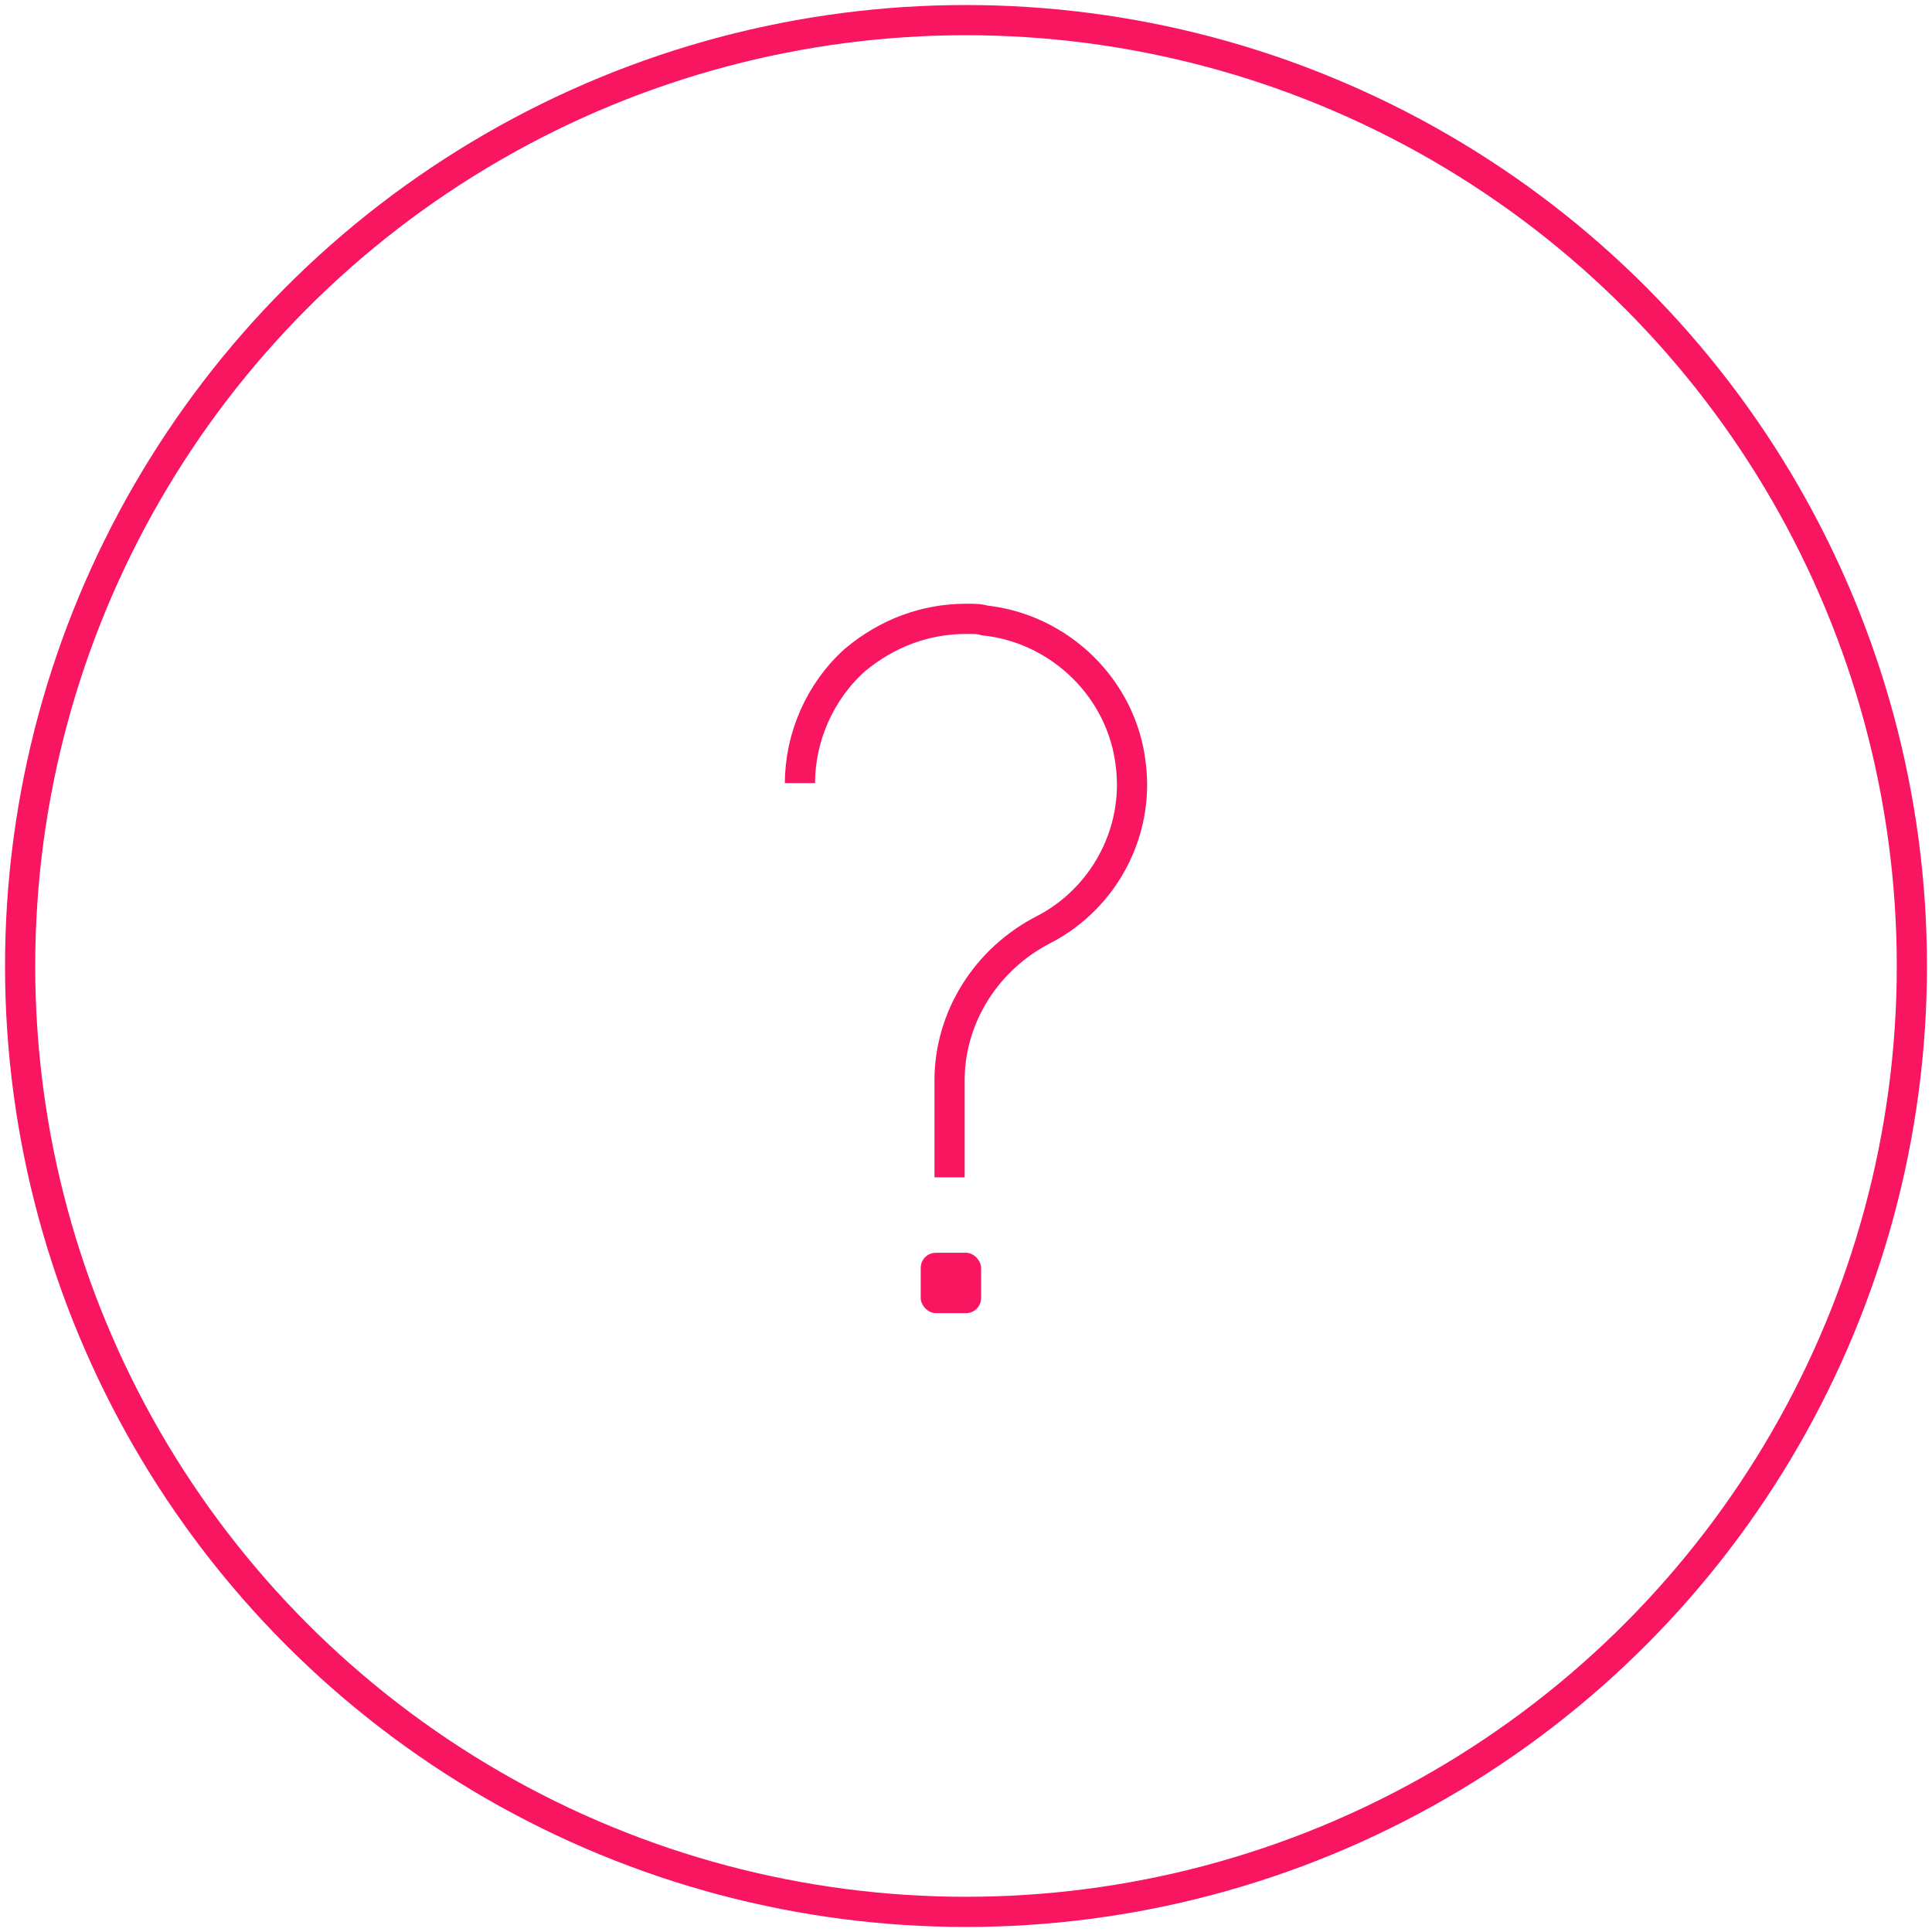 <?xml version="1.0" encoding="UTF-8"?>
<svg width="96px" height="96px" viewBox="0 0 96 96" version="1.1" xmlns="http://www.w3.org/2000/svg" xmlns:xlink="http://www.w3.org/1999/xlink">
    <!-- Generator: Sketch 47.1 (45422) - http://www.bohemiancoding.com/sketch -->
    <title>Icon/Question/Red96</title>
    <desc>Created with Sketch.</desc>
    <defs></defs>
    <g id="Symbols" stroke="none" stroke-width="1" fill="none" fill-rule="evenodd">
        <g id="Icon/Question/Red96">
            <g id="Group" transform="translate(39.75, 30.75)">
                <path d="M7.433,27.75 L7.433,22.93 C7.433,19.827 9.24,16.901 12.13,15.431 C15.105,13.882 16.853,10.617 16.44,7.269 C16.027,3.514 12.962,0.485 9.162,0.077 C8.914,-0.006 8.588,0 8.259,0 C6.194,0 4.304,0.733 2.736,2.041 C1,3.59 0,5.876 0,8.162" id="Page-1" stroke="#F91661" stroke-width="1.5"></path>
                <rect id="Rectangle-2" fill="#F91661" x="6" y="31.5" width="3" height="3" rx="0.75"></rect>
            </g>
            <circle id="Oval-5" stroke="#F91661" stroke-width="1.5" cx="48" cy="48" r="47"></circle>
        </g>
    </g>
</svg>
